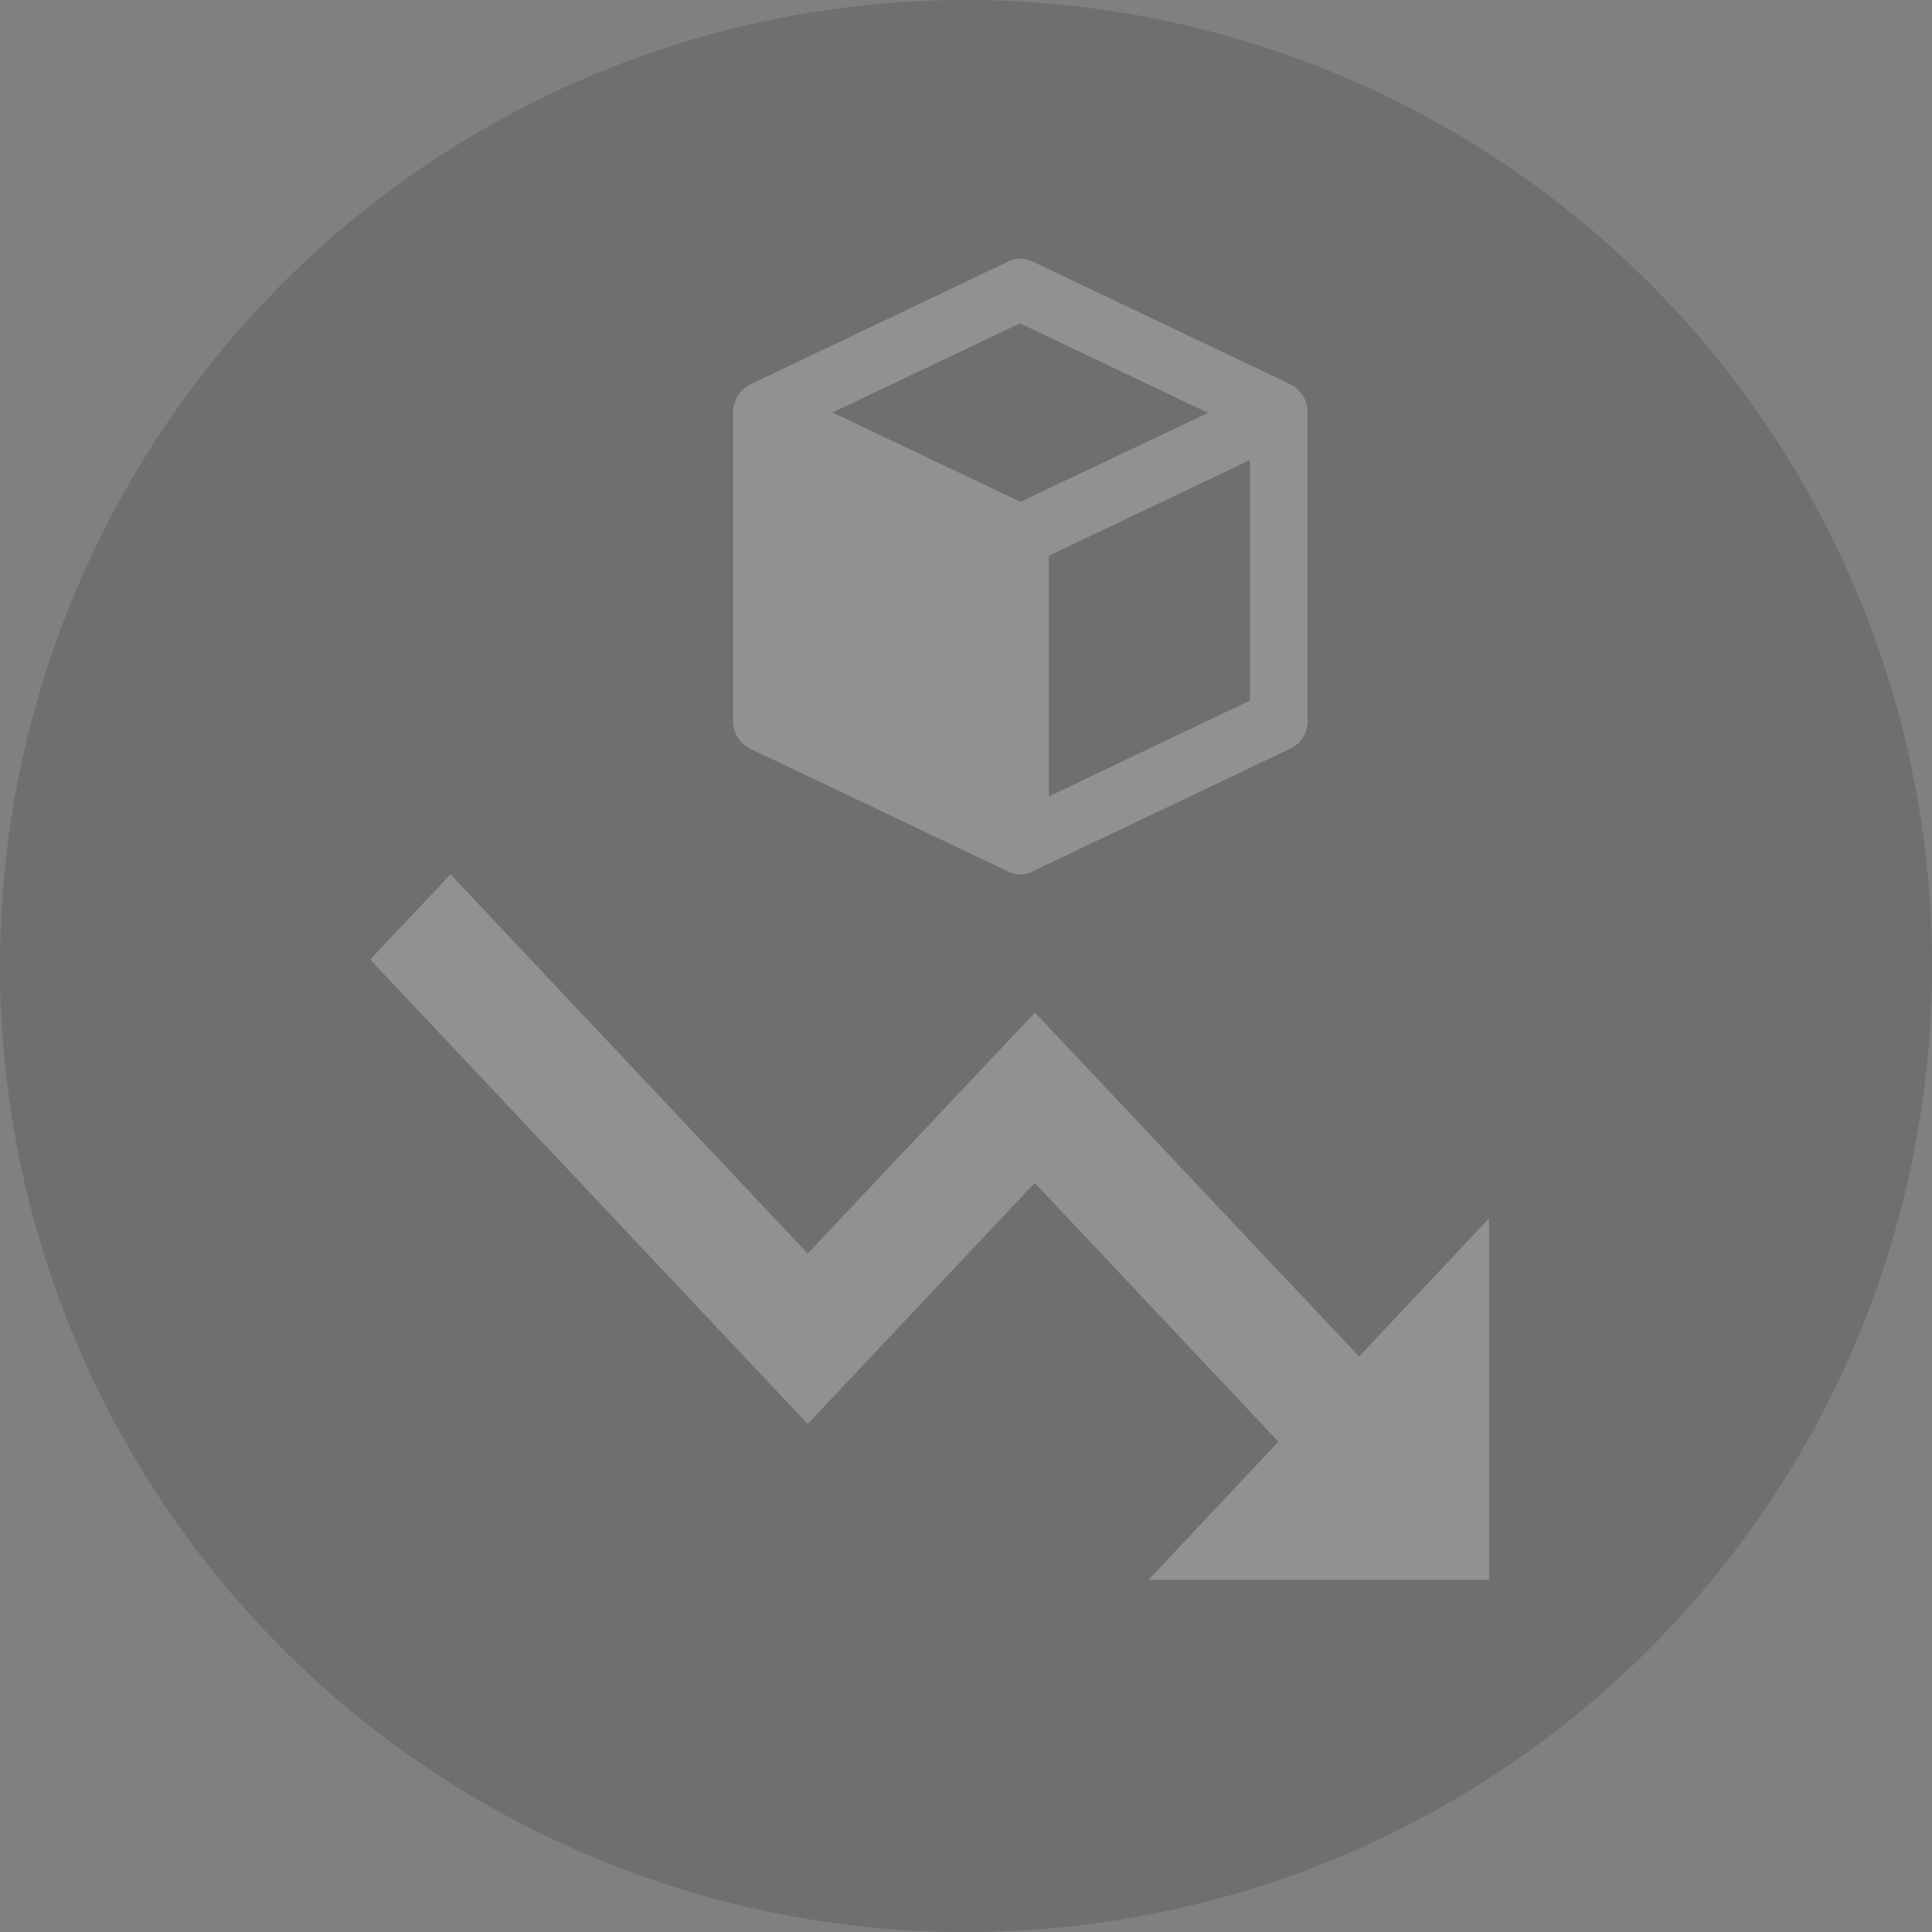 <svg xmlns="http://www.w3.org/2000/svg" width="25.279" height="25.279" viewBox="0 0 25.279 25.279">
  <rect x="0" y="0" width="25.279" height="25.279" fill="#808080" stroke="none"/>
  <g id="Group_54984" data-name="Group 54984" transform="translate(-519.264 -543.201)" opacity="0.14">
    <path id="Path_67416" data-name="Path 67416" d="M205.367,1.638a12.64,12.64,0,1,1-12.64,12.64,12.64,12.64,0,0,1,12.64-12.64" transform="translate(326.537 541.563)" fill="#050605"/>
    <path id="Path_67417" data-name="Path 67417" d="M204.973,11.831,202,14.984l-4.673-4.962-1.051,1.115L202,17.214l2.971-3.154,3.188,3.386-1.7,1.807h4.456v-4.73l-1.7,1.808Z" transform="translate(327.832 544.619)" fill="#fff"/>
    <path id="Path_67418" data-name="Path 67418" d="M207.055,5.765l-3.386-1.612a.353.353,0,0,0-.306,0l-3.386,1.612-.02.014-.031.016-.022.02a.356.356,0,0,0-.072.078c-.007.012-.015.022-.022.033a.579.579,0,0,0-.029.067l-.011.031a.421.421,0,0,0-.015.109v4.029a.405.405,0,0,0,.222.367l3.386,1.612a.333.333,0,0,0,.3,0v0l3.386-1.612a.4.4,0,0,0,.224-.368V6.133a.4.4,0,0,0-.224-.368m-3.539-.8,2.461,1.171L203.516,7.3l-.491-.233-1.968-.936Zm.377,6.19V8.006l2.632-1.253V9.9Z" transform="translate(329.1 542.467)" fill="#fff"/>
  </g>
</svg>
